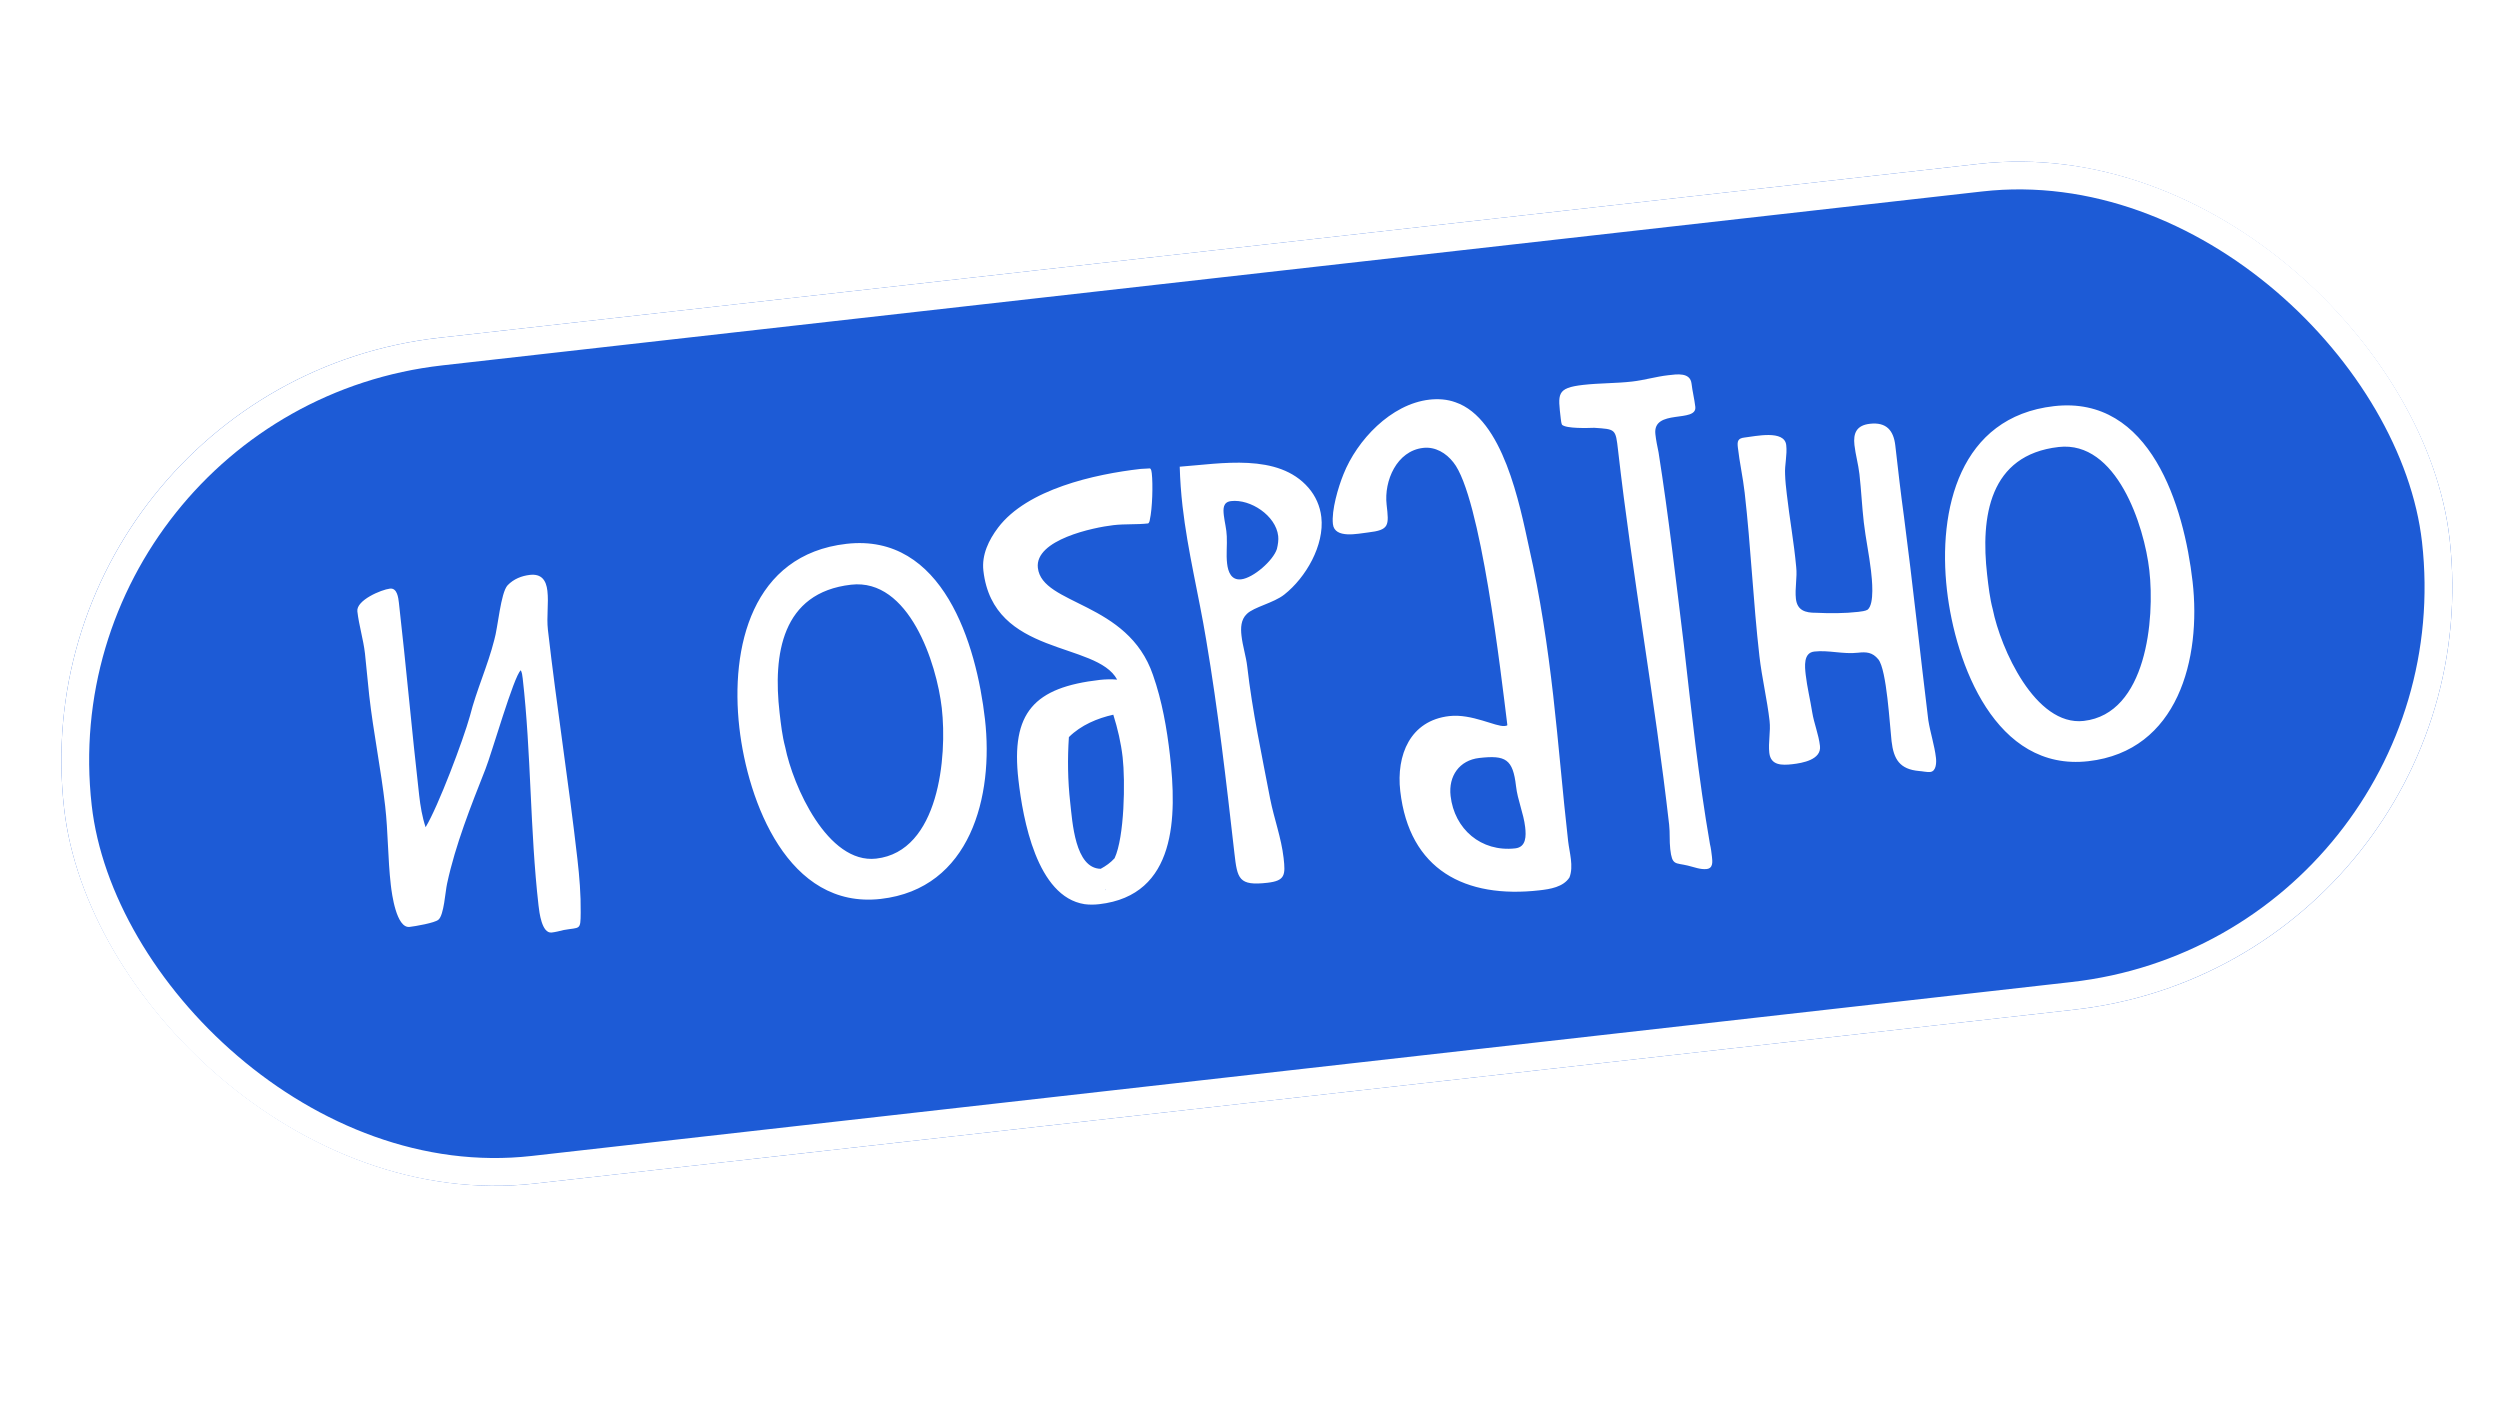 <svg width="90" height="51" viewBox="0 0 90 51" fill="none" xmlns="http://www.w3.org/2000/svg">
<g filter="url(#filter0_g_1_765)">
<rect x="0.588" y="13.879" width="86.425" height="30.642" rx="15.321" transform="rotate(-6.444 0.588 13.879)" fill="#1D5BD6"/>
<rect x="1.141" y="14.32" width="85.425" height="29.642" rx="14.821" transform="rotate(-6.444 1.141 14.32)" stroke="white"/>
</g>
<path d="M18.742 24.116L18.744 24.136C18.504 24.325 17.697 27.134 17.478 27.683C16.947 29.031 16.399 30.402 16.096 31.806C16.029 32.095 15.985 32.946 15.782 33.11C15.654 33.225 14.943 33.346 14.745 33.369C14.268 33.423 14.105 32.174 14.069 31.856C13.96 30.902 13.973 29.954 13.866 29.02C13.714 27.689 13.443 26.371 13.292 25.04C13.235 24.543 13.196 24.024 13.139 23.527C13.08 23.011 12.924 22.525 12.865 22.009C12.82 21.611 13.722 21.227 14.04 21.19C14.299 21.161 14.339 21.518 14.36 21.697C14.623 24.002 14.826 26.314 15.091 28.639C15.134 29.017 15.199 29.412 15.322 29.78C15.779 29.024 16.675 26.647 16.918 25.774C17.154 24.841 17.558 23.97 17.794 23.037C17.925 22.599 18.023 21.34 18.274 21.07C18.49 20.844 18.779 20.73 19.077 20.696C19.494 20.649 19.663 20.891 19.706 21.269C19.758 21.726 19.671 22.199 19.725 22.676C20.04 25.438 20.472 28.166 20.787 30.928C20.86 31.564 20.912 32.203 20.905 32.847C20.901 33.512 20.885 33.373 20.293 33.481C20.136 33.519 20 33.555 19.86 33.571C19.503 33.611 19.414 32.836 19.387 32.598C19.077 29.875 19.126 27.132 18.818 24.43C18.805 24.311 18.793 24.211 18.742 24.116ZM31.708 32.361C28.37 32.741 26.921 28.86 26.617 26.198C26.286 23.296 27.074 19.966 30.472 19.578C33.949 19.182 35.151 23.191 35.459 25.894C35.775 28.656 34.947 31.991 31.708 32.361ZM30.64 21.049C28.136 21.334 27.826 23.564 28.064 25.65C28.112 26.067 28.162 26.505 28.267 26.895C28.547 28.292 29.794 31.109 31.543 30.91C33.808 30.652 34.103 27.236 33.904 25.488C33.72 23.878 32.726 20.811 30.64 21.049ZM39.045 32.55C37.324 32.284 36.824 29.482 36.663 28.072C36.386 25.647 37.23 24.746 39.594 24.476C39.793 24.454 40.014 24.448 40.217 24.466C39.475 23.081 35.755 23.646 35.402 20.546C35.336 19.97 35.598 19.437 35.93 18.996C36.979 17.608 39.414 17.069 41.063 16.881L41.403 16.862C41.448 16.898 41.457 16.977 41.464 17.037C41.509 17.434 41.487 18.302 41.393 18.715C41.395 18.735 41.367 18.839 41.327 18.844C40.93 18.889 40.504 18.857 40.086 18.905C39.371 18.986 37.247 19.43 37.363 20.443C37.517 21.794 40.6 21.644 41.507 24.299C41.834 25.227 42.009 26.234 42.118 27.188C42.367 29.374 42.371 32.232 39.569 32.551C39.39 32.572 39.209 32.572 39.045 32.55ZM39.793 32.042L39.813 32.04L39.81 32.02L39.793 32.042ZM38.48 26.536C38.428 27.307 38.439 28.111 38.527 28.886C38.606 29.581 38.697 31.262 39.625 31.277C39.815 31.174 39.982 31.055 40.125 30.897C40.481 30.132 40.513 28.116 40.415 27.261C40.356 26.744 40.238 26.235 40.079 25.729C39.51 25.855 38.914 26.104 38.48 26.536ZM42.47 16.801C43.947 16.693 46.015 16.296 47.106 17.561C47.36 17.854 47.523 18.218 47.568 18.615C47.684 19.629 47.011 20.792 46.235 21.404C45.848 21.71 45.139 21.851 44.886 22.102C44.668 22.308 44.662 22.61 44.694 22.888C44.737 23.266 44.859 23.634 44.9 23.992C45.084 25.602 45.424 27.173 45.724 28.749C45.868 29.478 46.126 30.153 46.21 30.888C46.28 31.504 46.263 31.707 45.627 31.78C44.594 31.898 44.544 31.642 44.438 30.708C44.146 28.144 43.853 25.581 43.422 23.033C43.159 21.433 42.757 19.848 42.571 18.219C42.517 17.742 42.484 17.282 42.47 16.801ZM45.968 19.764C46.009 19.598 46.031 19.435 46.015 19.296C45.931 18.56 45.017 17.96 44.322 18.039C44.024 18.073 44.031 18.314 44.058 18.552C44.088 18.811 44.155 19.045 44.164 19.305C44.181 19.625 44.137 19.952 44.176 20.29C44.21 20.588 44.326 20.897 44.683 20.856C45.12 20.806 45.834 20.182 45.968 19.764ZM56.501 31.587C56.279 31.934 55.804 32.008 55.427 32.051C52.744 32.357 50.733 31.318 50.409 28.477C50.262 27.185 50.764 25.94 52.175 25.779C52.99 25.686 53.85 26.172 54.168 26.136C54.208 26.131 54.248 26.127 54.265 26.105C54.035 24.259 53.305 17.86 52.321 16.644C52.062 16.311 51.672 16.074 51.235 16.124C50.281 16.232 49.821 17.311 49.918 18.166C50.004 18.921 50.022 19.08 49.247 19.169C48.89 19.209 48.047 19.406 47.985 18.869C47.929 18.373 48.176 17.539 48.364 17.075C48.849 15.852 50.069 14.546 51.46 14.387C51.778 14.351 52.102 14.374 52.397 14.482C54.114 15.071 54.709 18.163 55.047 19.715C55.449 21.481 55.713 23.262 55.917 25.051C56.116 26.799 56.254 28.535 56.453 30.284C56.498 30.681 56.657 31.186 56.501 31.587ZM53.253 27.287C52.538 27.369 52.139 27.937 52.221 28.653C52.357 29.845 53.318 30.681 54.55 30.541C54.947 30.496 54.942 30.094 54.906 29.776C54.849 29.279 54.633 28.8 54.577 28.303C54.465 27.33 54.207 27.178 53.253 27.287ZM57.393 15.401C57.152 15.409 56.391 15.435 56.233 15.292C56.207 15.235 56.197 15.155 56.188 15.076C56.087 14.181 56.022 13.967 56.995 13.856C57.592 13.789 58.177 13.802 58.753 13.736C59.19 13.687 59.618 13.557 60.056 13.508C60.374 13.471 60.848 13.397 60.896 13.814C60.928 14.092 60.999 14.366 61.031 14.644C61.099 15.241 59.487 14.7 59.594 15.633C59.618 15.852 59.663 16.068 59.708 16.285C60.07 18.578 60.335 20.903 60.618 23.206C60.892 25.611 61.147 28.017 61.558 30.386C61.596 30.543 61.611 30.682 61.63 30.841C61.65 31.02 61.677 31.258 61.439 31.285C61.22 31.31 60.988 31.216 60.76 31.161C60.305 31.052 60.197 31.165 60.129 30.569C60.095 30.271 60.123 29.986 60.089 29.688C59.575 25.177 58.762 20.7 58.25 16.209C58.162 15.434 58.164 15.454 57.393 15.401ZM68.543 18.599C68.862 21.038 69.12 23.485 69.419 25.927C69.491 26.381 69.642 26.827 69.695 27.284C69.713 27.443 69.709 27.766 69.49 27.791C69.371 27.804 69.206 27.763 69.084 27.756C68.393 27.694 68.171 27.337 68.096 26.681C68.032 26.125 67.923 24.104 67.619 23.736C67.409 23.479 67.186 23.464 66.888 23.498C66.351 23.559 65.829 23.397 65.313 23.456C64.915 23.501 64.972 23.998 65.006 24.296C65.056 24.733 65.167 25.183 65.239 25.638C65.307 26.053 65.471 26.437 65.519 26.855C65.576 27.351 64.885 27.47 64.527 27.511C64.149 27.554 63.747 27.56 63.695 27.103C63.652 26.725 63.748 26.332 63.705 25.954C63.617 25.179 63.427 24.396 63.339 23.621C63.114 21.653 63.031 19.69 62.809 17.743C62.746 17.186 62.625 16.657 62.562 16.1C62.537 15.882 62.565 15.778 62.803 15.751C63.201 15.705 64.24 15.466 64.304 16.022C64.345 16.38 64.244 16.734 64.263 17.074C64.27 17.314 64.297 17.553 64.325 17.791C64.424 18.666 64.584 19.533 64.663 20.41C64.706 20.788 64.61 21.181 64.653 21.558C64.701 21.976 64.993 22.063 65.375 22.06C65.881 22.083 66.404 22.084 66.901 22.027C67 22.015 67.159 21.997 67.234 21.949C67.492 21.738 67.388 20.824 67.356 20.546C67.29 19.97 67.163 19.38 67.097 18.804C67.031 18.228 67.005 17.647 66.94 17.07C66.899 16.713 66.798 16.362 66.76 16.024C66.71 15.587 66.84 15.31 67.317 15.256C67.913 15.188 68.17 15.501 68.231 16.038C68.328 16.892 68.426 17.747 68.543 18.599ZM75.181 27.403C71.843 27.784 70.394 23.903 70.09 21.241C69.759 18.339 70.547 15.009 73.945 14.621C77.422 14.225 78.624 18.234 78.933 20.937C79.248 23.699 78.42 27.034 75.181 27.403ZM74.112 16.092C71.609 16.377 71.299 18.607 71.537 20.693C71.585 21.11 71.635 21.547 71.74 21.938C72.02 23.335 73.267 26.152 75.016 25.953C77.281 25.694 77.576 22.279 77.376 20.53C77.193 18.921 76.199 15.854 74.112 16.092Z" fill="white"/>
<defs>
<filter id="filter0_g_1_765" x="1.509" y="5.101" width="87.475" height="38.306" filterUnits="userSpaceOnUse" color-interpolation-filters="sRGB">
<feFlood flood-opacity="0" result="BackgroundImageFix"/>
<feBlend mode="normal" in="SourceGraphic" in2="BackgroundImageFix" result="shape"/>
<feTurbulence type="fractalNoise" baseFrequency="0.4 0.4" numOctaves="3" seed="3811" />
<feDisplacementMap in="shape" scale="1.4" xChannelSelector="R" yChannelSelector="G" result="displacedImage" width="100%" height="100%" />
<feMerge result="effect1_texture_1_765">
<feMergeNode in="displacedImage"/>
</feMerge>
</filter>
</defs>
</svg>
